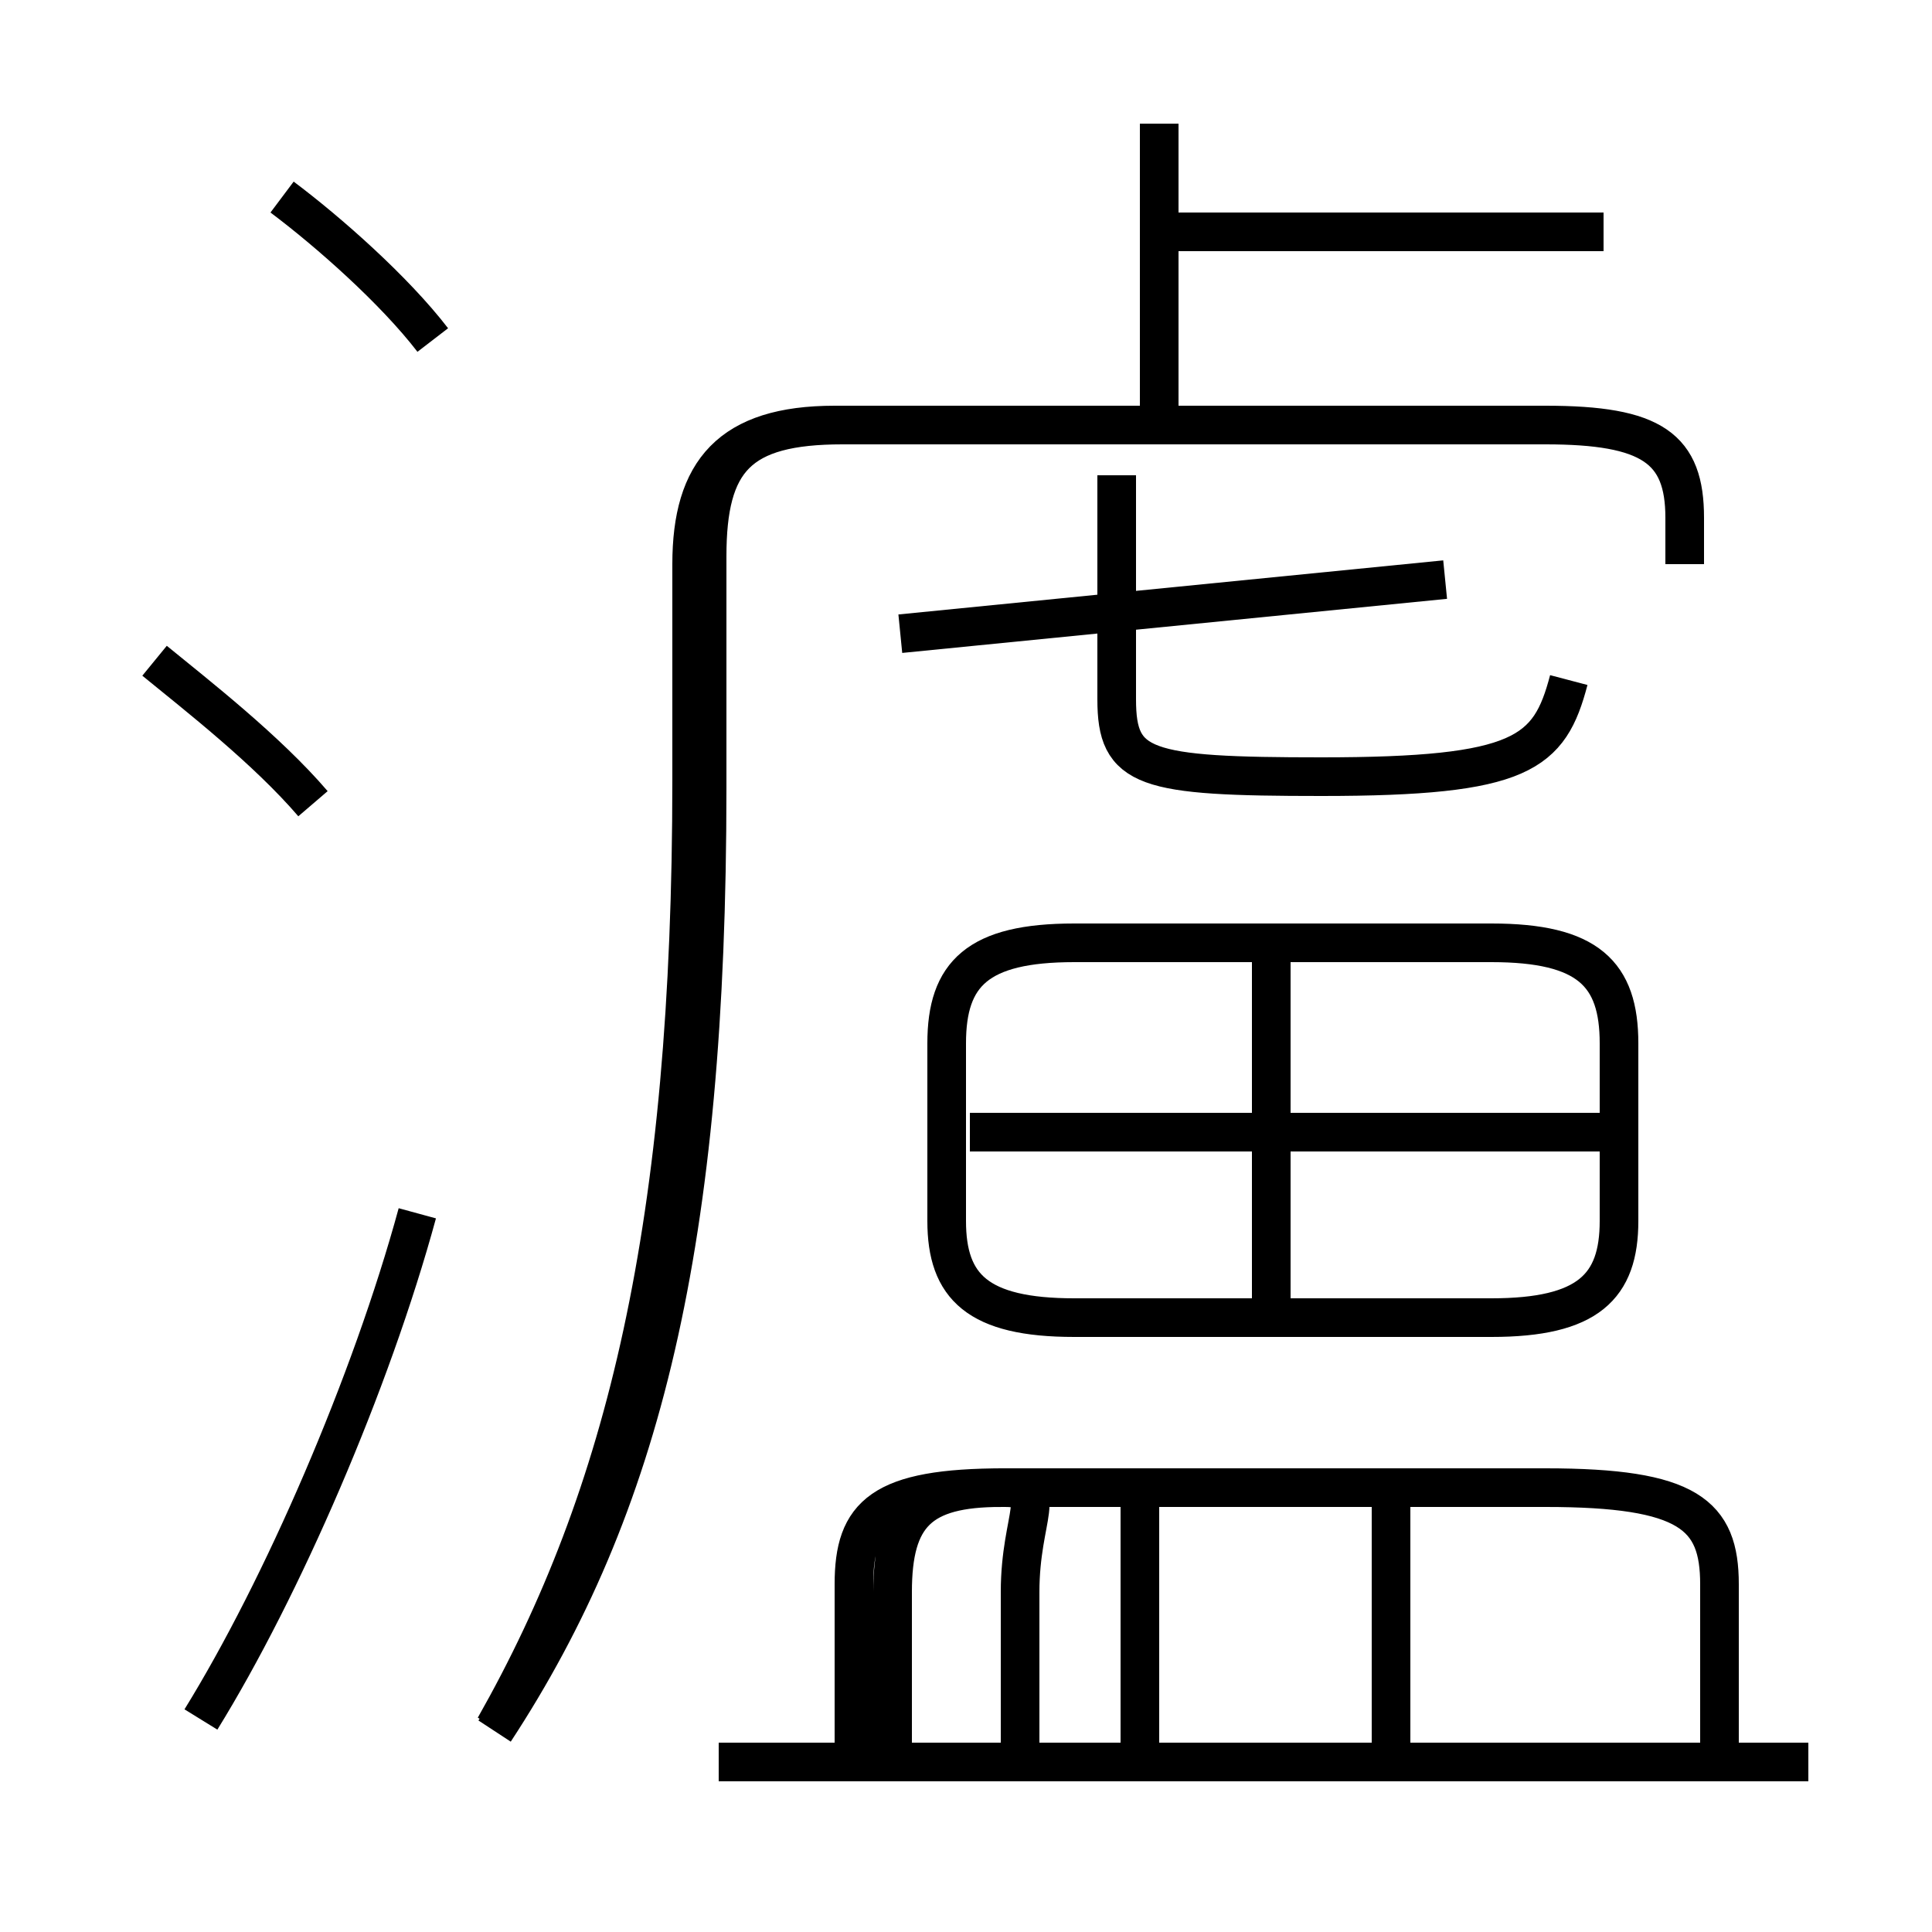 <?xml version='1.0' encoding='utf8'?>
<svg viewBox="0.0 -6.0 50.0 50.0" version="1.1" xmlns="http://www.w3.org/2000/svg">
<rect x="0.0" y="-6.0" width="50.0" height="50.0" fill="#808080" stroke="none"/>
<rect x="-1000" y="-1000" width="2000" height="2000" stroke="white" fill="white"/>
<g style="fill:white;stroke:#000000;  stroke-width:1">
<path d="M 12.8 0.7 C 16.2 -5.3 17.9 -12.3 17.9 -23.8 L 17.9 -29.4 C 17.9 -31.8 18.9 -33.0 21.6 -33.0 L 40.0 -33.0 C 42.7 -33.0 43.6 -32.4 43.6 -30.6 L 43.6 -29.4 M 5.2 0.5 C 7.3 -2.9 9.6 -8.2 10.8 -12.6 M 18.6 1.6 L 46.8 1.6 M 29.5 1.4 L 29.5 -5.5 M 8.1 -23.2 C 6.9 -24.6 5.1 -26.0 4.0 -26.9 M 36.0 1.4 L 36.0 -5.5 M 26.4 1.4 L 26.4 -2.8 C 26.4 -4.8 27.2 -5.5 26.0 -5.5 L 25.9 -5.5 C 23.8 -5.5 23.1 -4.8 23.1 -2.8 L 23.1 1.4 M 44.5 1.6 L 44.5 -3.0 C 44.5 -4.8 43.7 -5.5 40.0 -5.5 L 26.0 -5.5 C 22.8 -5.5 22.1 -4.8 22.1 -3.0 L 22.1 1.6 M 11.2 -35.2 C 10.2 -36.5 8.5 -38.0 7.3 -38.9 M 32.9 -10.2 L 32.9 -19.1 M 27.8 -9.9 L 38.6 -9.9 C 41.1 -9.9 41.9 -10.7 41.9 -12.4 L 41.9 -17.0 C 41.9 -18.8 41.1 -19.6 38.6 -19.6 L 27.8 -19.6 C 25.3 -19.6 24.5 -18.8 24.5 -17.0 L 24.5 -12.4 C 24.5 -10.7 25.3 -9.9 27.8 -9.9 Z M 41.5 -14.7 L 25.1 -14.7 M 23.3 -27.6 L 37.4 -29.0 M 40.6 -26.4 C 40.1 -24.5 39.4 -23.9 34.2 -23.9 C 29.6 -23.9 28.9 -24.1 28.9 -25.9 L 28.9 -31.7 M 30.0 -33.0 L 30.0 -40.8 M 41.5 -38.0 L 30.4 -38.0 M 43.6 -29.4 L 43.6 -30.6 C 43.6 -32.4 42.8 -33.0 40.0 -33.0 L 21.8 -33.0 C 19.1 -33.0 18.3 -32.1 18.3 -29.6 L 18.3 -23.6 C 18.3 -11.8 16.6 -5.0 12.8 0.8" transform="translate(0.0 38.0)" />
</g>
</svg>